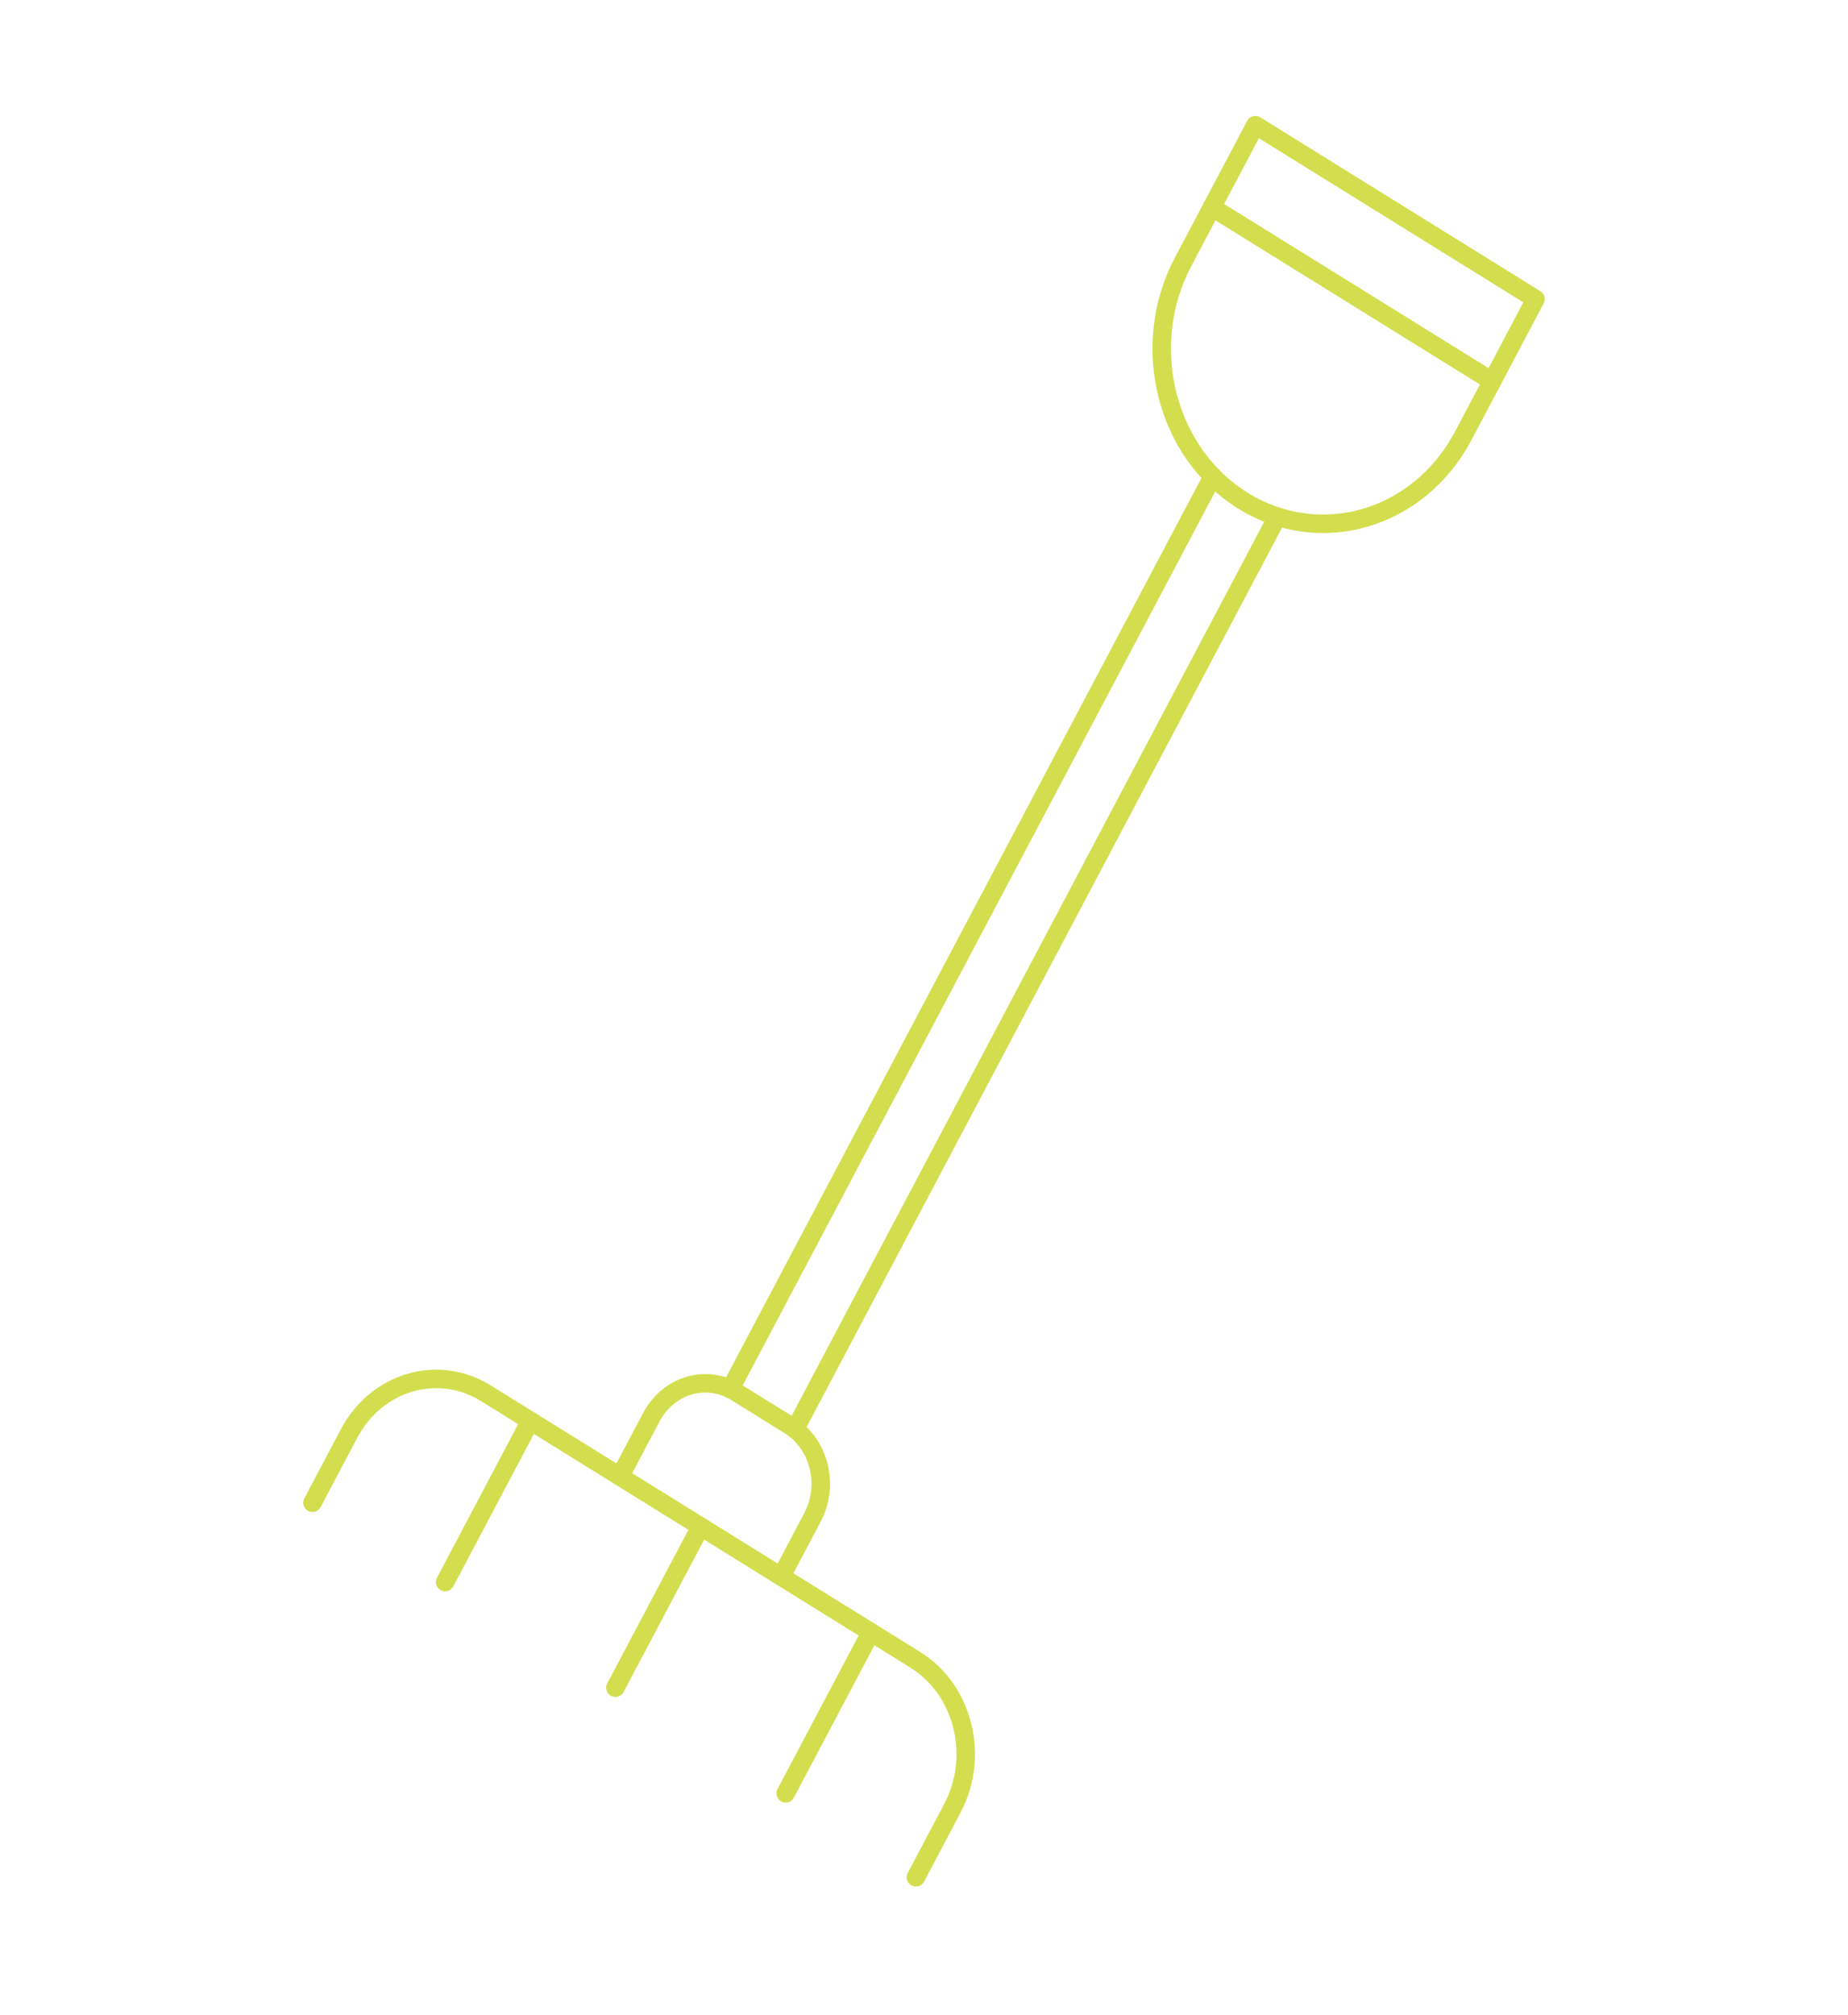 <svg width="100" height="109" viewBox="0 0 100 109" fill="none" xmlns="http://www.w3.org/2000/svg">
<path d="M67.257 27.084C63.073 24.488 61.622 18.701 64.018 14.169L67.931 6.77L83.091 16.177L79.179 23.576C76.782 28.108 71.44 29.679 67.257 27.084L67.257 27.084Z" stroke="#D3DE4E" stroke-linecap="round" stroke-linejoin="round"/>
<path d="M65.624 25.775L39.52 75.138" stroke="#D3DE4E" stroke-linecap="round" stroke-linejoin="round"/>
<path d="M69.123 27.946L43.02 77.309" stroke="#D3DE4E" stroke-linecap="round" stroke-linejoin="round"/>
<path d="M49.562 101.551L51.539 97.812C53.03 94.993 52.129 91.399 49.526 89.784L26.297 75.371C23.694 73.756 20.376 74.733 18.885 77.552L16.908 81.29" stroke="#D3DE4E" stroke-linecap="round" stroke-linejoin="round"/>
<path d="M42.515 97.011L47.124 88.295" stroke="#D3DE4E" stroke-linecap="round" stroke-linejoin="round"/>
<path d="M33.302 91.295L37.911 82.579" stroke="#D3DE4E" stroke-linecap="round" stroke-linejoin="round"/>
<path d="M24.089 85.579L28.698 76.863" stroke="#D3DE4E" stroke-linecap="round" stroke-linejoin="round"/>
<path d="M33.576 79.822L35.246 76.663C36.17 74.917 38.225 74.313 39.837 75.313L42.722 77.103C44.334 78.103 44.892 80.329 43.969 82.075L42.299 85.234" stroke="#D3DE4E" stroke-linecap="round" stroke-linejoin="round"/>
<path d="M80.748 20.624L65.575 11.21" stroke="#D3DE4E" stroke-linecap="round" stroke-linejoin="round"/>
</svg>
